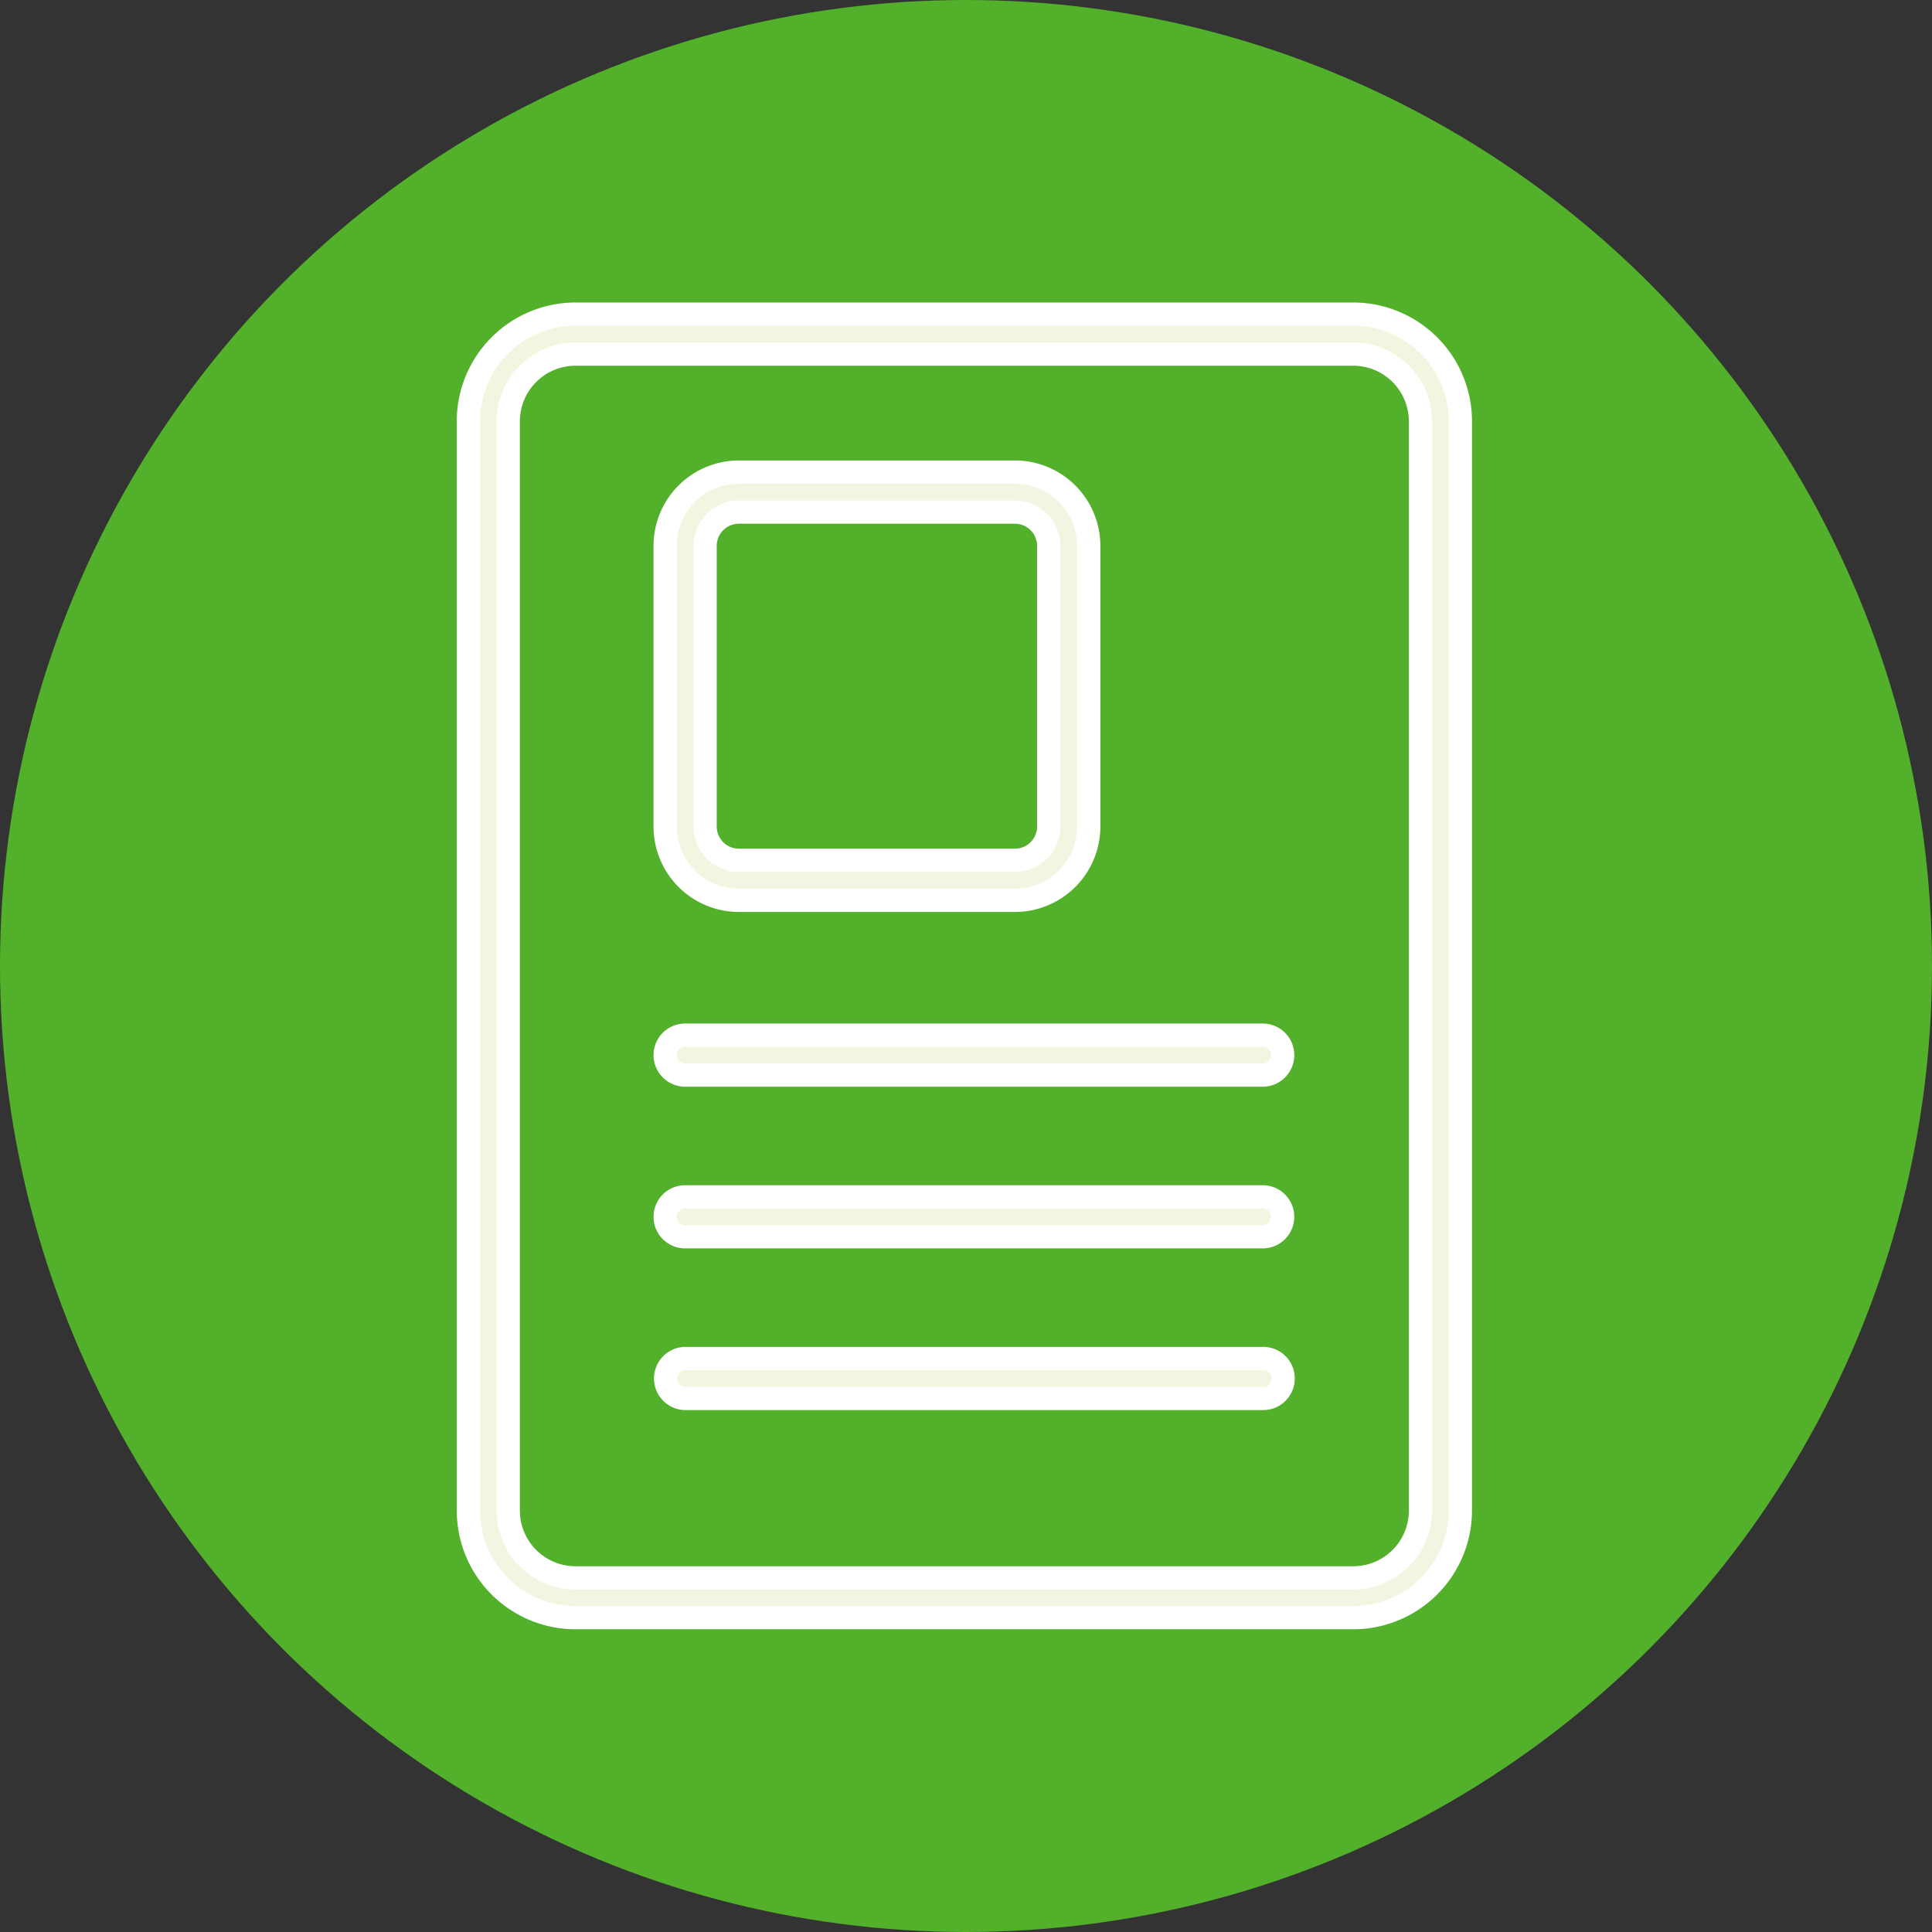 <svg xmlns="http://www.w3.org/2000/svg" width="166" height="166" viewBox="0 0 166 166">
  <rect x="0" y="0" width="166" height="166" fill="#333333" stroke="none"/>
  <g id="Group_139" data-name="Group 139" transform="translate(-68 -2674.947)">
    <circle id="Ellipse_126" data-name="Ellipse 126" cx="83" cy="83" r="83" transform="translate(68 2674.947)" fill="#52b02b"/>
    <g id="Group_120" data-name="Group 120" transform="translate(108.239 2701.938)">
      <path id="Path_164" data-name="Path 164" d="M2093.32,1088.111H2043.7a1.714,1.714,0,0,0,0,3.429h49.625a1.714,1.714,0,1,0,0-3.429Z" transform="translate(-2025.072 -1026.16)" fill="#f0f6df" stroke="#fff" stroke-width="2"/>
      <path id="Path_165" data-name="Path 165" d="M2093.32,1092.508H2043.7a1.714,1.714,0,0,0,0,3.428h49.625a1.714,1.714,0,1,0,0-3.428Z" transform="translate(-2025.072 -1016.663)" fill="#f0f6df" stroke="#fff" stroke-width="2"/>
      <path id="Path_166" data-name="Path 166" d="M2093.32,1096.9H2043.7a1.716,1.716,0,0,0,0,3.431h49.625a1.716,1.716,0,1,0,0-3.431Z" transform="translate(-2025.072 -1007.166)" fill="#f0f6df" stroke="#fff" stroke-width="2"/>
      <path id="Path_167" data-name="Path 167" d="M2112.669,1068.505h-66.833a9.212,9.212,0,0,0-9.2,9.2v93.6a9.214,9.214,0,0,0,9.2,9.2h66.833a9.216,9.216,0,0,0,9.2-9.2v-93.6A9.214,9.214,0,0,0,2112.669,1068.505Zm5.773,102.808a5.782,5.782,0,0,1-5.773,5.776h-66.833a5.783,5.783,0,0,1-5.776-5.776v-93.6a5.783,5.783,0,0,1,5.776-5.776h66.833a5.782,5.782,0,0,1,5.773,5.776Z" transform="translate(-2036.631 -1068.505)" fill="#f0f6df" stroke="#fff" stroke-width="2"/>
      <path id="Path_168" data-name="Path 168" d="M2048.315,1109.593h23.727a6.341,6.341,0,0,0,6.335-6.336v-24.121a6.341,6.341,0,0,0-6.335-6.335h-23.727a6.34,6.34,0,0,0-6.332,6.335v24.121A6.34,6.34,0,0,0,2048.315,1109.593Zm-2.9-30.457a2.906,2.906,0,0,1,2.9-2.9h23.727a2.906,2.906,0,0,1,2.9,2.9v24.121a2.906,2.906,0,0,1-2.9,2.9h-23.727a2.906,2.906,0,0,1-2.9-2.9Z" transform="translate(-2025.072 -1059.228)" fill="#f0f6df" stroke="#fff" stroke-width="2"/>
    </g>
  </g>
</svg>
